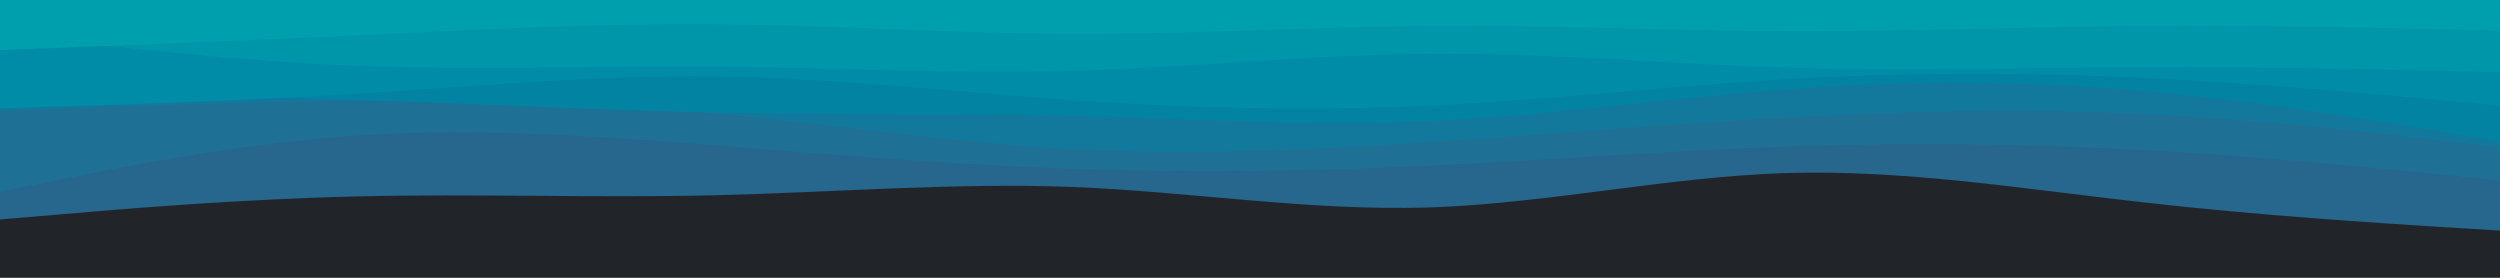 <svg id="visual" viewBox="0 0 900 100" width="900" height="100" xmlns="http://www.w3.org/2000/svg" xmlns:xlink="http://www.w3.org/1999/xlink" version="1.1"><rect x="0" y="0" width="900" height="100" fill="#212529"></rect><path d="M0 79L21.5 77.2C43 75.3 86 71.7 128.8 70.7C171.7 69.7 214.3 71.3 257.2 70.3C300 69.3 343 65.7 385.8 67.3C428.7 69 471.3 76 514.2 74.7C557 73.3 600 63.7 642.8 62.3C685.7 61 728.3 68 771.2 72.8C814 77.7 857 80.3 878.5 81.7L900 83L900 0L878.5 0C857 0 814 0 771.2 0C728.3 0 685.7 0 642.8 0C600 0 557 0 514.2 0C471.3 0 428.7 0 385.8 0C343 0 300 0 257.2 0C214.3 0 171.7 0 128.8 0C86 0 43 0 21.5 0L0 0Z" fill="#27668d"></path><path d="M0 69L21.5 64.7C43 60.3 86 51.7 128.8 48.8C171.7 46 214.3 49 257.2 52.3C300 55.7 343 59.3 385.8 60.8C428.7 62.3 471.3 61.7 514.2 59.7C557 57.7 600 54.3 642.8 52.8C685.7 51.3 728.3 51.7 771.2 54C814 56.3 857 60.7 878.5 62.8L900 65L900 0L878.5 0C857 0 814 0 771.2 0C728.3 0 685.7 0 642.8 0C600 0 557 0 514.2 0C471.3 0 428.7 0 385.8 0C343 0 300 0 257.2 0C214.3 0 171.7 0 128.8 0C86 0 43 0 21.5 0L0 0Z" fill="#1e7095"></path><path d="M0 40L21.5 39.2C43 38.3 86 36.7 128.8 36.3C171.7 36 214.3 37 257.2 40.8C300 44.7 343 51.3 385.8 53.7C428.7 56 471.3 54 514.2 51.2C557 48.3 600 44.7 642.8 42.3C685.7 40 728.3 39 771.2 41C814 43 857 48 878.5 50.5L900 53L900 0L878.5 0C857 0 814 0 771.2 0C728.3 0 685.7 0 642.8 0C600 0 557 0 514.2 0C471.3 0 428.7 0 385.8 0C343 0 300 0 257.2 0C214.3 0 171.7 0 128.8 0C86 0 43 0 21.5 0L0 0Z" fill="#13799c"></path><path d="M0 34L21.5 34.2C43 34.3 86 34.7 128.8 36C171.7 37.3 214.3 39.7 257.2 40.5C300 41.3 343 40.7 385.8 41.7C428.7 42.7 471.3 45.3 514.2 43.5C557 41.7 600 35.3 642.8 32.2C685.7 29 728.3 29 771.2 32.7C814 36.3 857 43.7 878.5 47.3L900 51L900 0L878.5 0C857 0 814 0 771.2 0C728.3 0 685.7 0 642.8 0C600 0 557 0 514.2 0C471.3 0 428.7 0 385.8 0C343 0 300 0 257.2 0C214.3 0 171.7 0 128.8 0C86 0 43 0 21.5 0L0 0Z" fill="#0283a2"></path><path d="M0 39L21.5 38.3C43 37.7 86 36.3 128.8 33.7C171.7 31 214.3 27 257.2 27.5C300 28 343 33 385.8 36C428.7 39 471.3 40 514.2 38C557 36 600 31 642.8 28.5C685.7 26 728.3 26 771.2 28C814 30 857 34 878.5 36L900 38L900 0L878.5 0C857 0 814 0 771.2 0C728.3 0 685.7 0 642.8 0C600 0 557 0 514.2 0C471.3 0 428.7 0 385.8 0C343 0 300 0 257.2 0C214.3 0 171.7 0 128.8 0C86 0 43 0 21.5 0L0 0Z" fill="#008ca7"></path><path d="M0 12L21.5 14.5C43 17 86 22 128.8 23.7C171.7 25.3 214.3 23.7 257.2 24C300 24.3 343 26.7 385.8 25.5C428.7 24.3 471.3 19.7 514.2 19.3C557 19 600 23 642.8 24.3C685.7 25.7 728.3 24.3 771.2 24.2C814 24 857 25 878.5 25.5L900 26L900 0L878.5 0C857 0 814 0 771.2 0C728.3 0 685.7 0 642.8 0C600 0 557 0 514.2 0C471.3 0 428.7 0 385.8 0C343 0 300 0 257.2 0C214.3 0 171.7 0 128.8 0C86 0 43 0 21.5 0L0 0Z" fill="#0096aa"></path><path d="M0 18L21.5 17.2C43 16.3 86 14.7 128.8 12.7C171.7 10.7 214.3 8.3 257.2 8.7C300 9 343 12 385.8 12.2C428.7 12.3 471.3 9.7 514.2 9.3C557 9 600 11 642.8 11.2C685.7 11.3 728.3 9.7 771.2 9.3C814 9 857 10 878.5 10.5L900 11L900 0L878.5 0C857 0 814 0 771.2 0C728.3 0 685.7 0 642.8 0C600 0 557 0 514.2 0C471.3 0 428.7 0 385.8 0C343 0 300 0 257.2 0C214.3 0 171.7 0 128.8 0C86 0 43 0 21.5 0L0 0Z" fill="#009fad"></path></svg>
